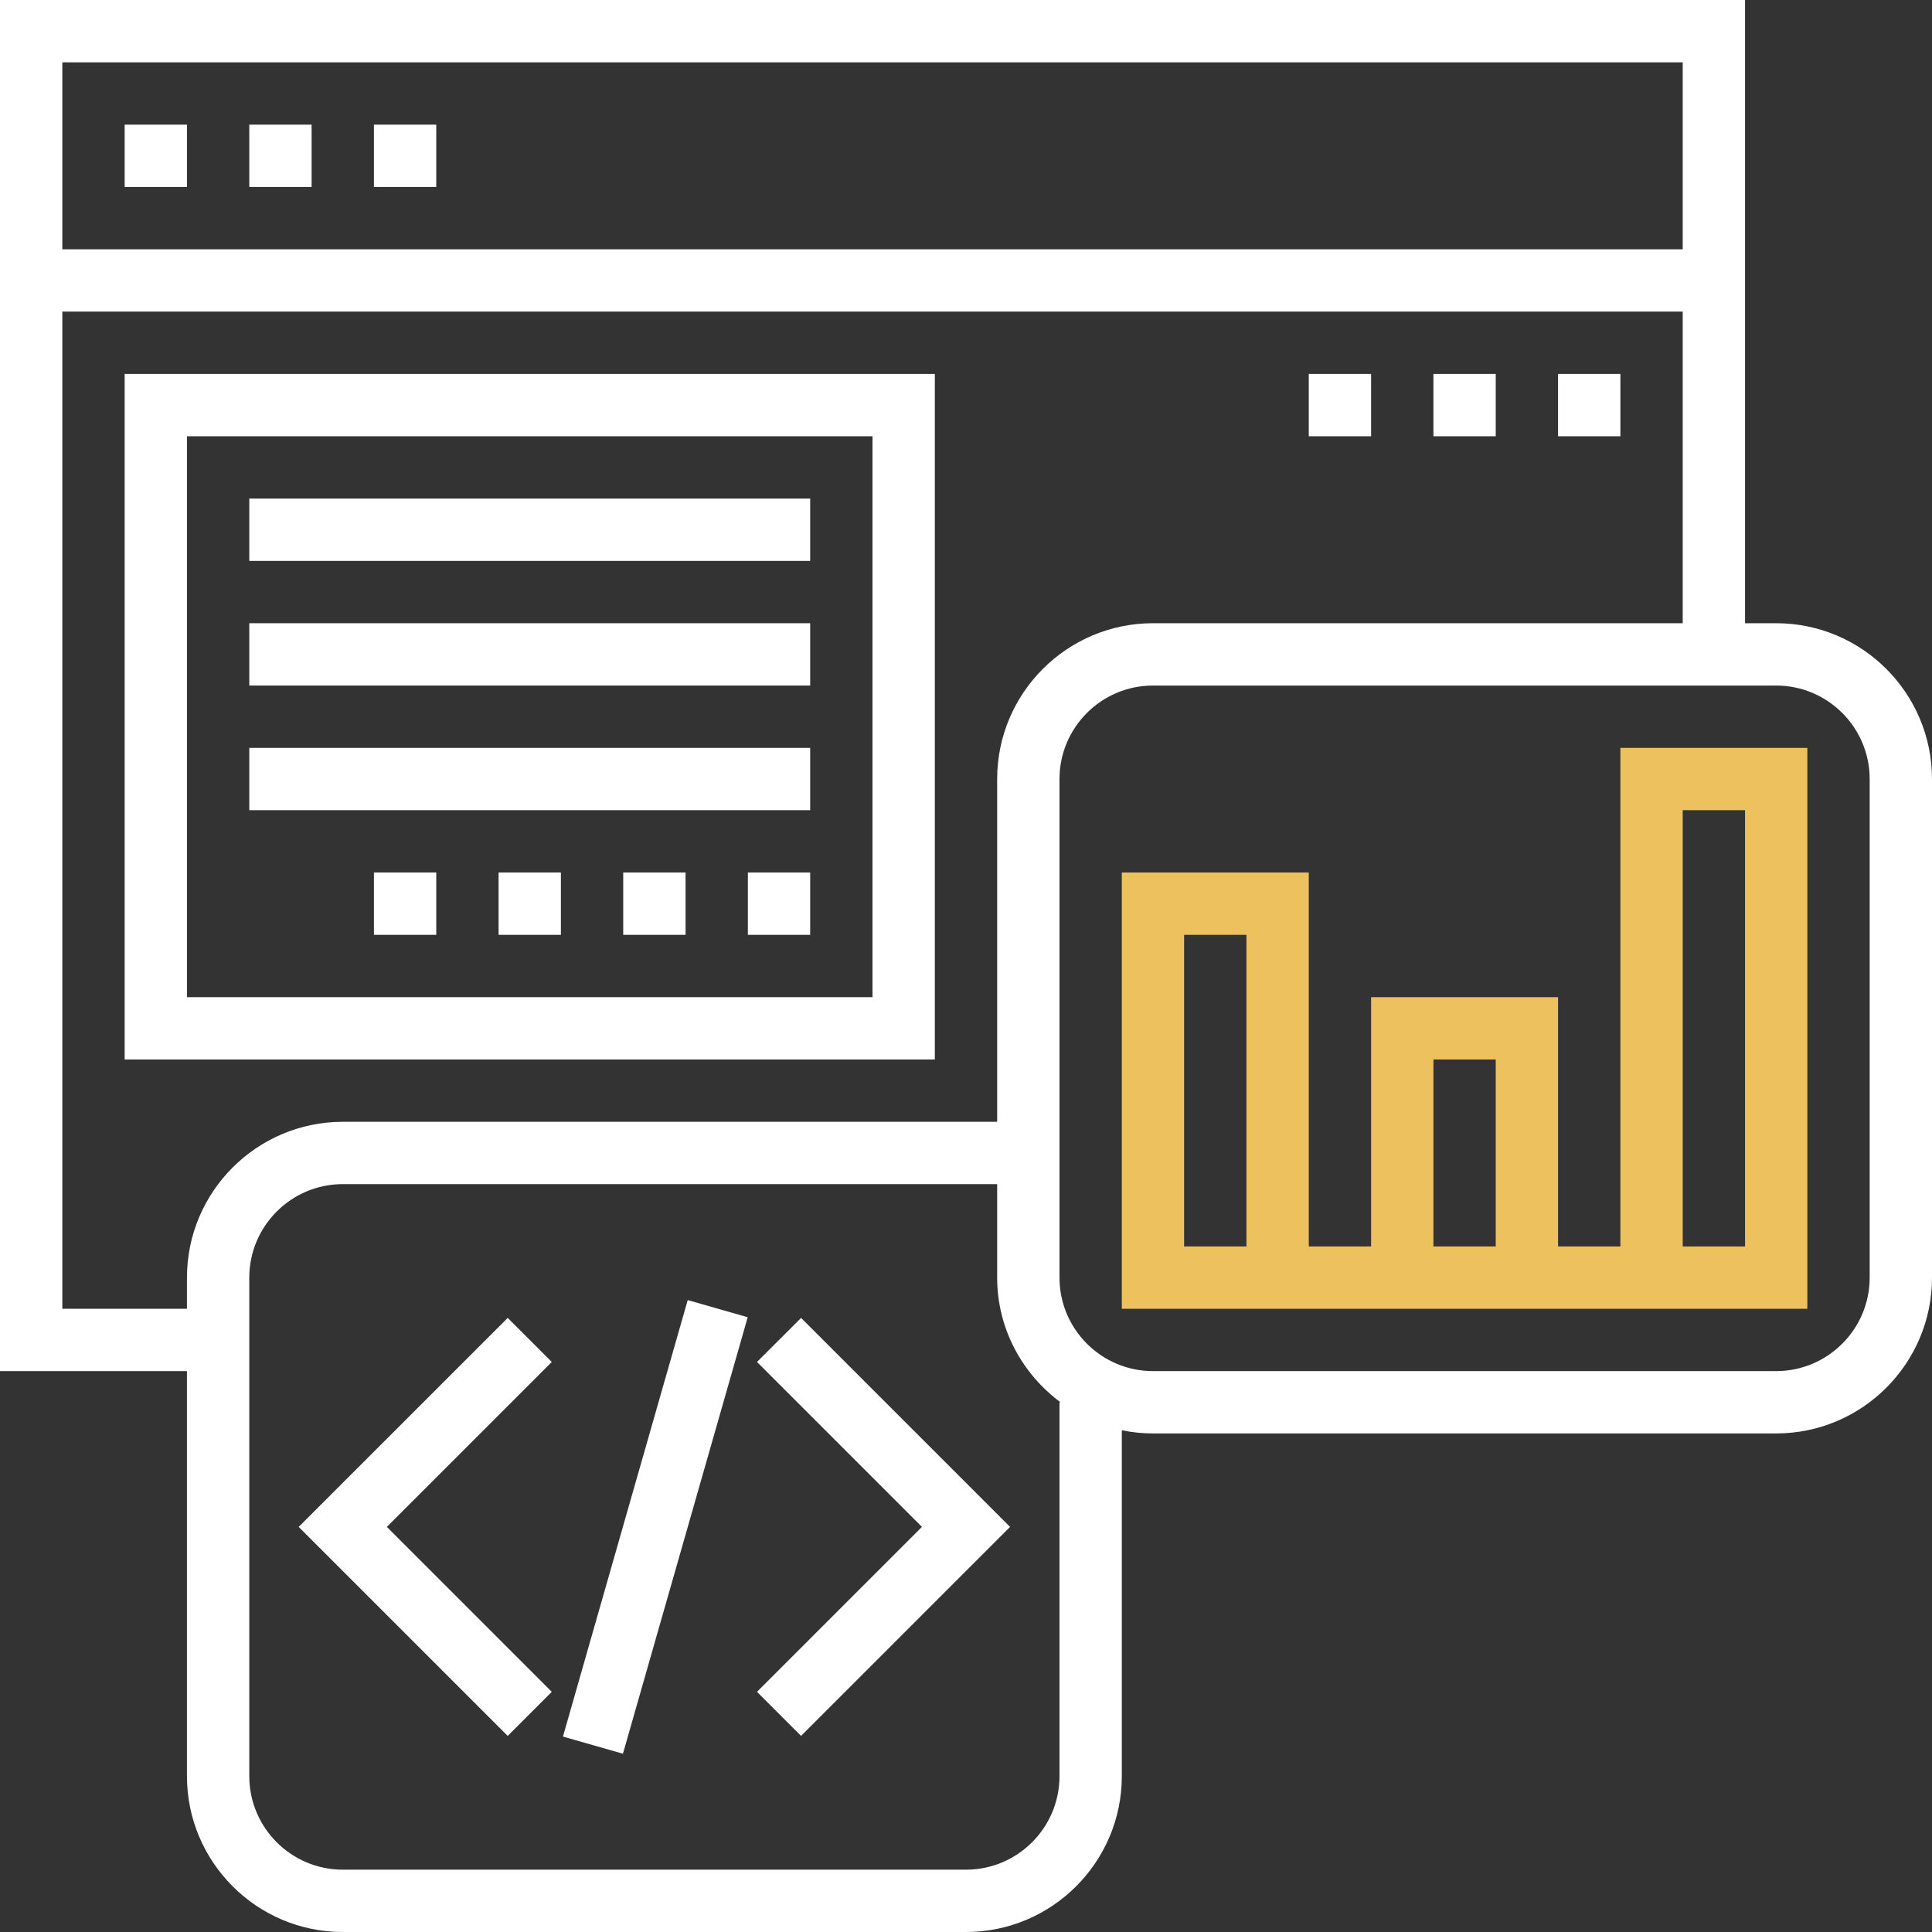 <?xml version="1.0" encoding="UTF-8"?>
<svg width="100px" height="100px" viewBox="0 0 100 100" version="1.1" xmlns="http://www.w3.org/2000/svg" xmlns:xlink="http://www.w3.org/1999/xlink">
    <rect x="0" y="0" width="100" height="100" fill="#333333" stroke="none"/>
    <!-- Generator: Sketch 58 (84663) - https://sketch.com -->
    <title>webapp_icon</title>
    <desc>Created with Sketch.</desc>
    <g id="Main-site" stroke="none" stroke-width="1" fill="none" fill-rule="evenodd">
        <g id="website-(1440)" transform="translate(-655, -2737)">
            <g id="icons/contact" transform="translate(655, 2737)">
                <g id="008-contact">
                    <polygon id="Path" fill="#FFFFFF" fill-rule="nonzero" points="6.452 6.452 9.677 6.452 9.677 9.677 6.452 9.677"></polygon>
                    <polygon id="Path" fill="#FFFFFF" fill-rule="nonzero" points="12.903 6.452 16.129 6.452 16.129 9.677 12.903 9.677"></polygon>
                    <polygon id="Path" fill="#FFFFFF" fill-rule="nonzero" points="19.355 6.452 22.581 6.452 22.581 9.677 19.355 9.677"></polygon>
                    <path d="M91.935,32.258 L90.323,32.258 L90.323,0 L0,0 L0,70.968 L9.677,70.968 L9.677,91.935 C9.677,96.382 13.295,100 17.742,100 L50,100 C54.447,100 58.065,96.382 58.065,91.935 L58.065,74.031 C58.585,74.137 59.126,74.194 59.677,74.194 L91.935,74.194 C96.382,74.194 100,70.576 100,66.129 L100,40.323 C100,35.876 96.382,32.258 91.935,32.258 Z M87.097,3.226 L87.097,12.903 L3.226,12.903 L3.226,3.226 L87.097,3.226 Z M9.677,66.129 L9.677,67.742 L3.226,67.742 L3.226,16.129 L87.097,16.129 L87.097,32.258 L59.677,32.258 C55.231,32.258 51.613,35.876 51.613,40.323 L51.613,58.065 L17.742,58.065 C13.295,58.065 9.677,61.682 9.677,66.129 Z M54.839,72.581 L54.839,91.935 C54.839,94.603 52.668,96.774 50,96.774 L17.742,96.774 C15.074,96.774 12.903,94.603 12.903,91.935 L12.903,66.129 C12.903,63.461 15.074,61.29 17.742,61.29 L51.613,61.29 L51.613,66.129 C51.613,68.776 52.913,71.11 54.889,72.581 L54.839,72.581 Z M96.774,66.129 C96.774,68.797 94.603,70.968 91.935,70.968 L59.677,70.968 C57.01,70.968 54.839,68.797 54.839,66.129 L54.839,40.323 C54.839,37.655 57.01,35.484 59.677,35.484 L91.935,35.484 C94.603,35.484 96.774,37.655 96.774,40.323 L96.774,66.129 Z" id="Shape" fill="#FFFFFF" fill-rule="nonzero"></path>
                    <polygon id="Path" fill="#FFFFFF" fill-rule="nonzero" transform="translate(33.919, 79.032) rotate(-74.047) translate(-33.919, -79.032) " points="22.17 77.418 45.667 77.418 45.667 80.647 22.17 80.647"></polygon>
                    <polygon id="Path" fill="#FFFFFF" fill-rule="nonzero" points="39.182 70.495 47.719 79.032 39.182 87.569 41.463 89.85 52.281 79.032 41.463 68.215"></polygon>
                    <polygon id="Path" fill="#FFFFFF" fill-rule="nonzero" points="26.279 68.215 15.461 79.032 26.279 89.85 28.56 87.569 20.023 79.032 28.56 70.495"></polygon>
                    <path d="M83.871,64.516 L80.645,64.516 L80.645,51.613 L70.968,51.613 L70.968,64.516 L67.742,64.516 L67.742,45.161 L58.065,45.161 L58.065,67.742 L93.548,67.742 L93.548,38.71 L83.871,38.71 L83.871,64.516 Z M64.516,64.516 L61.29,64.516 L61.29,48.387 L64.516,48.387 L64.516,64.516 Z M74.194,54.839 L77.419,54.839 L77.419,64.516 L74.194,64.516 L74.194,54.839 Z M87.097,41.935 L90.323,41.935 L90.323,64.516 L87.097,64.516 L87.097,41.935 Z" id="Shape" fill="#ECC15E" fill-rule="nonzero"></path>
                    <path d="M48.387,19.355 L6.452,19.355 L6.452,54.839 L48.387,54.839 L48.387,19.355 Z M45.161,51.613 L9.677,51.613 L9.677,22.581 L45.161,22.581 L45.161,51.613 Z" id="Shape" fill="#FFFFFF" fill-rule="nonzero"></path>
                    <polygon id="Path" fill="#FFFFFF" fill-rule="nonzero" points="80.645 19.355 83.871 19.355 83.871 22.581 80.645 22.581"></polygon>
                    <polygon id="Path" fill="#FFFFFF" fill-rule="nonzero" points="74.194 19.355 77.419 19.355 77.419 22.581 74.194 22.581"></polygon>
                    <polygon id="Path" fill="#FFFFFF" fill-rule="nonzero" points="67.742 19.355 70.968 19.355 70.968 22.581 67.742 22.581"></polygon>
                    <polygon id="Path" fill="#FFFFFF" fill-rule="nonzero" points="12.903 25.806 41.935 25.806 41.935 29.032 12.903 29.032"></polygon>
                    <polygon id="Path" fill="#FFFFFF" fill-rule="nonzero" points="12.903 32.258 41.935 32.258 41.935 35.484 12.903 35.484"></polygon>
                    <polygon id="Path" fill="#FFFFFF" fill-rule="nonzero" points="12.903 38.71 41.935 38.71 41.935 41.935 12.903 41.935"></polygon>
                    <polygon id="Path" fill="#FFFFFF" fill-rule="nonzero" points="38.71 45.161 41.935 45.161 41.935 48.387 38.71 48.387"></polygon>
                    <polygon id="Path" fill="#FFFFFF" fill-rule="nonzero" points="32.258 45.161 35.484 45.161 35.484 48.387 32.258 48.387"></polygon>
                    <polygon id="Path" fill="#FFFFFF" fill-rule="nonzero" points="25.806 45.161 29.032 45.161 29.032 48.387 25.806 48.387"></polygon>
                    <polygon id="Path" fill="#FFFFFF" fill-rule="nonzero" points="19.355 45.161 22.581 45.161 22.581 48.387 19.355 48.387"></polygon>
                </g>
            </g>
        </g>
    </g>
</svg>